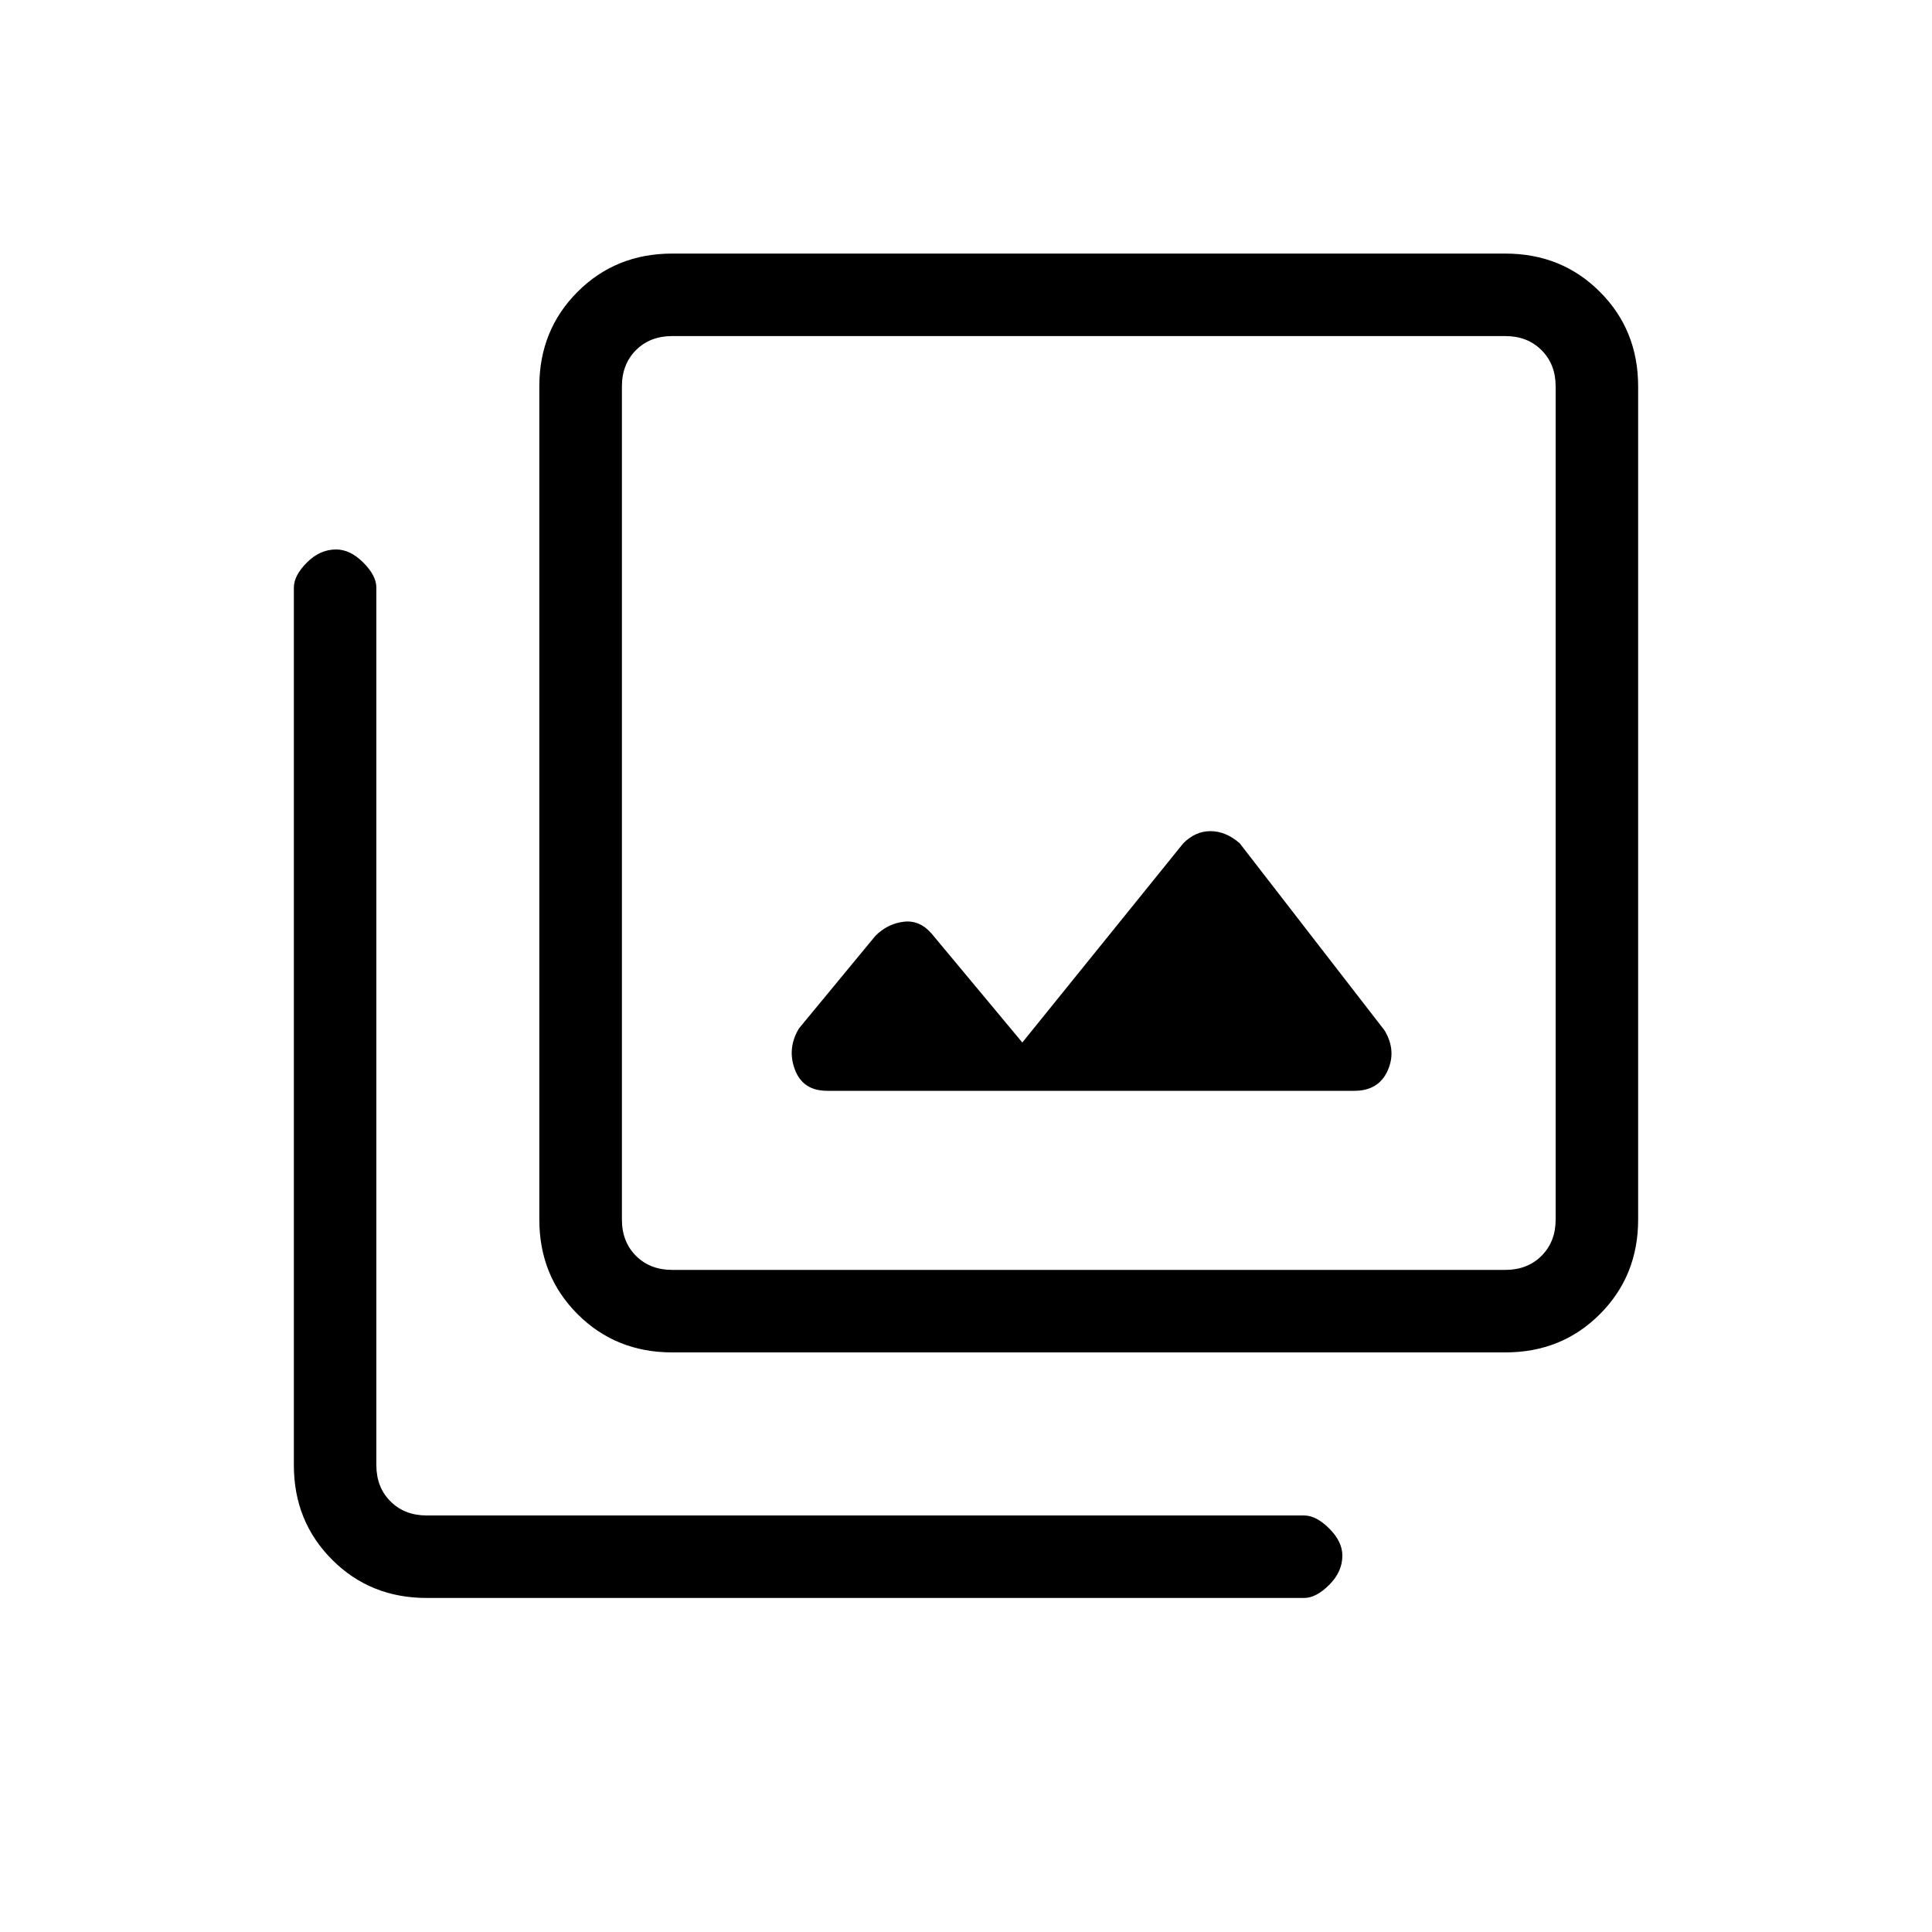 <svg xmlns="http://www.w3.org/2000/svg" height="20" width="20"><path d="M8.562 11.292h5.459q.25 0 .344-.209.093-.208-.032-.416l-1.5-1.938q-.145-.125-.302-.125-.156 0-.281.125l-1.667 2.063-.937-1.125q-.125-.146-.292-.125-.166.02-.292.146l-.791.958q-.125.208-.042.427.083.219.333.219ZM6.958 14q-.583 0-.979-.396t-.396-.979V4q0-.583.396-.979t.979-.396h8.625q.584 0 .979.396.396.396.396.979v8.625q0 .583-.396.979-.395.396-.979.396Zm0-.854h8.625q.229 0 .375-.146t.146-.375V4q0-.229-.146-.375t-.375-.146H6.958q-.229 0-.375.146-.145.146-.145.375v8.625q0 .229.145.375.146.146.375.146Zm-2.541 3.396q-.584 0-.979-.396-.396-.396-.396-.979V6.083q0-.125.135-.26t.302-.135q.146 0 .281.135.136.135.136.26v9.084q0 .229.146.375t.375.146H13.5q.125 0 .26.135.136.135.136.281 0 .167-.136.302-.135.136-.26.136ZM6.438 3.479V13.146 3.479Z"/></svg>